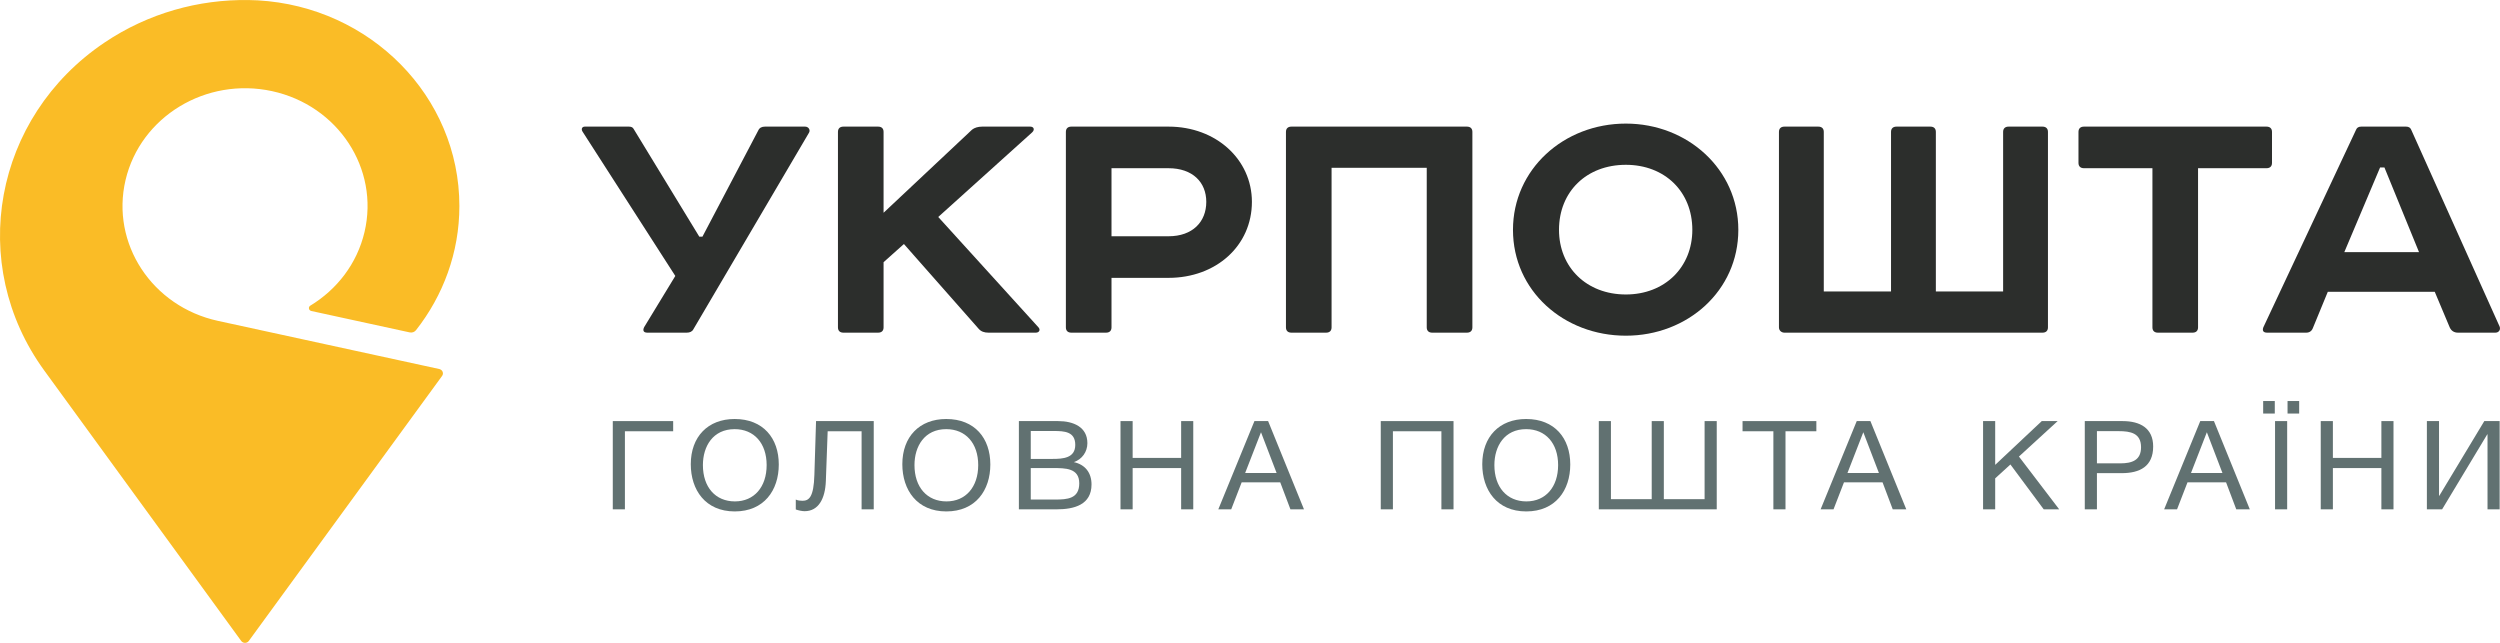 <svg width="105" height="27" viewBox="0 0 105 27" fill="none" xmlns="http://www.w3.org/2000/svg">
<g clip-path="url(#clip0)">
<path d="M18.455 15.5L9.156 13.477C6.384 12.874 4.646 10.226 5.273 7.561C5.9 4.897 8.656 3.226 11.427 3.828C14.198 4.431 15.937 7.08 15.31 9.744C14.996 11.078 14.148 12.162 13.032 12.838C13.032 12.838 13.029 12.84 13.028 12.84C13.011 12.852 12.998 12.867 12.988 12.885C12.979 12.902 12.974 12.922 12.974 12.941C12.974 12.999 13.016 13.048 13.072 13.061C13.072 13.062 17.209 13.961 17.209 13.961C17.257 13.971 17.308 13.968 17.354 13.952C17.4 13.935 17.441 13.907 17.47 13.869C17.471 13.868 17.471 13.869 17.471 13.869C18.61 12.419 19.294 10.611 19.294 8.654C19.294 4.047 15.55 0.282 10.828 0.015C10.786 0.013 10.53 0.003 10.443 0.002C8.353 -0.03 6.233 0.547 4.389 1.788C-0.267 4.922 -1.398 11.09 1.862 15.566L10.134 26.924C10.152 26.947 10.176 26.967 10.203 26.98C10.23 26.993 10.26 27 10.29 27C10.355 27 10.412 26.97 10.447 26.923L18.571 15.785C18.592 15.755 18.604 15.719 18.604 15.681C18.604 15.639 18.589 15.598 18.562 15.566C18.535 15.533 18.497 15.51 18.455 15.5Z" fill="#FABC26"/>
<path d="M26.414 5.318C26.513 5.318 26.579 5.35 26.612 5.414L29.37 9.939H29.503L31.848 5.477C31.898 5.366 31.997 5.318 32.129 5.318H33.814C33.962 5.318 34.045 5.461 33.979 5.572L29.122 13.829C29.073 13.925 28.974 13.972 28.842 13.972H27.19C27.008 13.972 26.992 13.861 27.058 13.734L28.363 11.59L24.465 5.525C24.399 5.414 24.448 5.318 24.564 5.318H26.414Z" fill="#2C2E2C"/>
<path d="M36.879 5.318C37.028 5.318 37.11 5.397 37.11 5.54V8.936L40.827 5.445C40.926 5.366 41.074 5.318 41.256 5.318H43.271C43.42 5.318 43.47 5.445 43.354 5.556L39.406 9.113L43.602 13.734C43.717 13.845 43.651 13.972 43.503 13.972H41.521C41.339 13.972 41.207 13.925 41.107 13.813L37.964 10.249L37.11 11.012V13.75C37.11 13.893 37.028 13.972 36.879 13.972H35.425C35.277 13.972 35.194 13.893 35.194 13.75V5.54C35.194 5.397 35.277 5.318 35.425 5.318H36.879Z" fill="#2C2E2C"/>
<path d="M49.079 9.923C50.086 9.923 50.664 9.32 50.664 8.478C50.664 7.652 50.086 7.065 49.079 7.065H46.683V9.923H49.079ZM49.079 5.318C51.077 5.318 52.58 6.699 52.58 8.478C52.58 10.32 51.077 11.67 49.079 11.67H46.683V13.75C46.683 13.893 46.601 13.972 46.452 13.972H44.999C44.85 13.972 44.767 13.893 44.767 13.75V5.54C44.767 5.397 44.85 5.318 44.999 5.318H49.079Z" fill="#2C2E2C"/>
<path d="M61.608 5.318C61.757 5.318 61.84 5.397 61.84 5.54V13.75C61.84 13.893 61.757 13.972 61.608 13.972H60.154C60.007 13.972 59.923 13.893 59.923 13.75V7.049H55.926V13.75C55.926 13.893 55.843 13.972 55.695 13.972H54.242C54.093 13.972 54.01 13.893 54.01 13.75V5.54C54.01 5.397 54.093 5.318 54.242 5.318H61.608Z" fill="#2C2E2C"/>
<path d="M65.478 9.653C65.478 11.225 66.634 12.368 68.286 12.368C69.921 12.368 71.078 11.225 71.078 9.653C71.078 8.049 69.921 6.922 68.286 6.922C66.634 6.922 65.478 8.049 65.478 9.653ZM68.286 5.191C70.879 5.191 73.01 7.112 73.01 9.653C73.01 12.21 70.879 14.099 68.286 14.099C65.676 14.099 63.545 12.21 63.545 9.653C63.545 7.112 65.676 5.191 68.286 5.191Z" fill="#2C2E2C"/>
<path d="M79.423 12.242V5.54C79.423 5.398 79.505 5.318 79.655 5.318H81.075C81.224 5.318 81.306 5.398 81.306 5.54V12.242H84.131V5.54C84.131 5.398 84.213 5.318 84.362 5.318H85.783C85.931 5.318 86.014 5.398 86.014 5.54V13.75C86.014 13.893 85.931 13.972 85.783 13.972H74.947C74.832 13.972 74.716 13.893 74.716 13.75V5.54C74.716 5.398 74.798 5.318 74.947 5.318H76.367C76.516 5.318 76.599 5.398 76.599 5.54V12.242H79.423Z" fill="#2C2E2C"/>
<path d="M95.192 5.318C95.34 5.318 95.424 5.397 95.424 5.54V6.842C95.424 6.985 95.34 7.065 95.192 7.065H92.318V13.75C92.318 13.893 92.235 13.972 92.087 13.972H90.633C90.485 13.972 90.402 13.893 90.402 13.75V7.065H87.528C87.38 7.065 87.296 6.985 87.296 6.842V5.54C87.296 5.397 87.38 5.318 87.528 5.318H95.192Z" fill="#2C2E2C"/>
<path d="M98.461 10.59H101.599L100.146 7.033H99.964L98.461 10.59ZM102.26 12.257H97.767L97.14 13.781C97.09 13.909 96.991 13.972 96.859 13.972H95.224C95.059 13.972 95.009 13.893 95.059 13.75L98.957 5.445C98.989 5.366 99.056 5.318 99.172 5.318H101.054C101.17 5.318 101.236 5.366 101.269 5.445L104.985 13.718C105.035 13.845 104.953 13.972 104.804 13.972H103.235C103.07 13.972 102.953 13.893 102.888 13.75L102.26 12.257Z" fill="#2C2E2C"/>
<path d="M25.737 21.392V17.686H28.273V18.113H26.246V21.392H25.737Z" fill="#617171"/>
<path d="M29.522 19.534C29.522 20.46 30.047 21.059 30.866 21.059C31.673 21.059 32.199 20.455 32.199 19.534C32.199 18.618 31.673 18.024 30.855 18.024C29.945 18.024 29.522 18.743 29.522 19.534ZM32.709 19.508C32.709 20.596 32.085 21.48 30.86 21.48C29.625 21.48 29.013 20.575 29.013 19.497C29.013 18.342 29.733 17.598 30.855 17.598C32.053 17.598 32.709 18.404 32.709 19.508Z" fill="#617171"/>
<path d="M36.697 21.392H36.187V18.113H34.762L34.686 20.2C34.659 20.945 34.377 21.47 33.792 21.47C33.683 21.47 33.521 21.434 33.423 21.397V20.981C33.494 21.023 33.64 21.033 33.7 21.033C33.976 21.033 34.177 20.887 34.204 19.945L34.274 17.686H36.697V21.392Z" fill="#617171"/>
<path d="M38.408 19.534C38.408 20.46 38.934 21.059 39.752 21.059C40.559 21.059 41.085 20.455 41.085 19.534C41.085 18.618 40.559 18.024 39.741 18.024C38.831 18.024 38.408 18.743 38.408 19.534ZM41.594 19.508C41.594 20.596 40.971 21.48 39.746 21.48C38.511 21.48 37.898 20.575 37.898 19.497C37.898 18.342 38.619 17.598 39.741 17.598C40.939 17.598 41.594 18.404 41.594 19.508Z" fill="#617171"/>
<path d="M43.292 20.981H44.311C44.825 20.981 45.329 20.95 45.329 20.299C45.329 19.654 44.739 19.659 44.224 19.659H43.292V20.981ZM43.292 19.274H44.208C44.641 19.274 45.161 19.242 45.161 18.686C45.161 18.128 44.711 18.102 44.256 18.102H43.292V19.274ZM44.441 17.686C45.08 17.686 45.67 17.931 45.67 18.613C45.67 18.977 45.449 19.289 45.102 19.409C45.578 19.513 45.844 19.857 45.844 20.346C45.844 21.2 45.118 21.392 44.381 21.392H42.793V17.686H44.441Z" fill="#617171"/>
<path d="M50.117 21.392H49.608V19.659H47.571V21.392H47.061V17.686H47.571V19.232H49.608V17.686H50.117V21.392Z" fill="#617171"/>
<path d="M52.962 18.154L52.296 19.867H53.618L52.962 18.154ZM54.767 21.392H54.198L53.77 20.258H52.15L51.711 21.392H51.169L52.686 17.686H53.261L54.767 21.392Z" fill="#617171"/>
<path d="M61.048 21.392H60.539V18.113H58.502V21.392H57.992V17.686H61.048V21.392Z" fill="#617171"/>
<path d="M62.764 19.534C62.764 20.46 63.29 21.059 64.108 21.059C64.915 21.059 65.441 20.455 65.441 19.534C65.441 18.618 64.915 18.024 64.097 18.024C63.187 18.024 62.764 18.743 62.764 19.534ZM65.951 19.508C65.951 20.596 65.327 21.48 64.103 21.48C62.867 21.48 62.255 20.575 62.255 19.497C62.255 18.342 62.975 17.598 64.097 17.598C65.295 17.598 65.951 18.404 65.951 19.508Z" fill="#617171"/>
<path d="M67.15 17.686H67.659V20.965H69.372V17.686H69.881V20.965H71.593V17.686H72.103V21.392H67.15V17.686Z" fill="#617171"/>
<path d="M76.287 18.113H74.991V21.392H74.482V18.113H73.187V17.686H76.287V18.113Z" fill="#617171"/>
<path d="M78.259 18.154L77.593 19.867H78.915L78.259 18.154ZM80.064 21.392H79.495L79.067 20.258H77.447L77.008 21.392H76.466L77.983 17.686H78.557L80.064 21.392Z" fill="#617171"/>
<path d="M84.795 19.175L86.486 21.392H85.836L84.437 19.508L83.798 20.091V21.392H83.289V17.686H83.798V19.524L85.754 17.686H86.421L84.795 19.175Z" fill="#617171"/>
<path d="M88.071 19.461H89.051C89.545 19.461 89.924 19.331 89.924 18.785C89.924 18.191 89.485 18.108 88.981 18.108H88.071V19.461ZM89.149 17.686C89.886 17.686 90.433 17.983 90.433 18.753C90.433 19.591 89.87 19.872 89.117 19.872H88.071V21.392H87.561V17.686H89.149Z" fill="#617171"/>
<path d="M92.688 18.154L92.021 19.867H93.343L92.688 18.154ZM94.492 21.392H93.923L93.495 20.258H91.875L91.436 21.392H90.894L92.411 17.686H92.986L94.492 21.392Z" fill="#617171"/>
<path d="M96.565 17.369H96.077V16.843H96.565V17.369ZM96.061 21.392H95.552V17.686H96.061V21.392ZM95.541 17.369H95.053V16.843H95.541V17.369Z" fill="#617171"/>
<path d="M100.527 21.392H100.018V19.659H97.981V21.392H97.471V17.686H97.981V19.232H100.018V17.686H100.527V21.392Z" fill="#617171"/>
<path d="M101.929 17.686H102.439V20.825H102.449L104.341 17.686H104.985V21.392H104.476V18.243H104.465L102.569 21.392H101.929V17.686Z" fill="#617171"/>
</g>
<defs>
<clipPath id="clip0">
<rect width="105" height="27" fill="white"/>
</clipPath>
</defs>
</svg>
